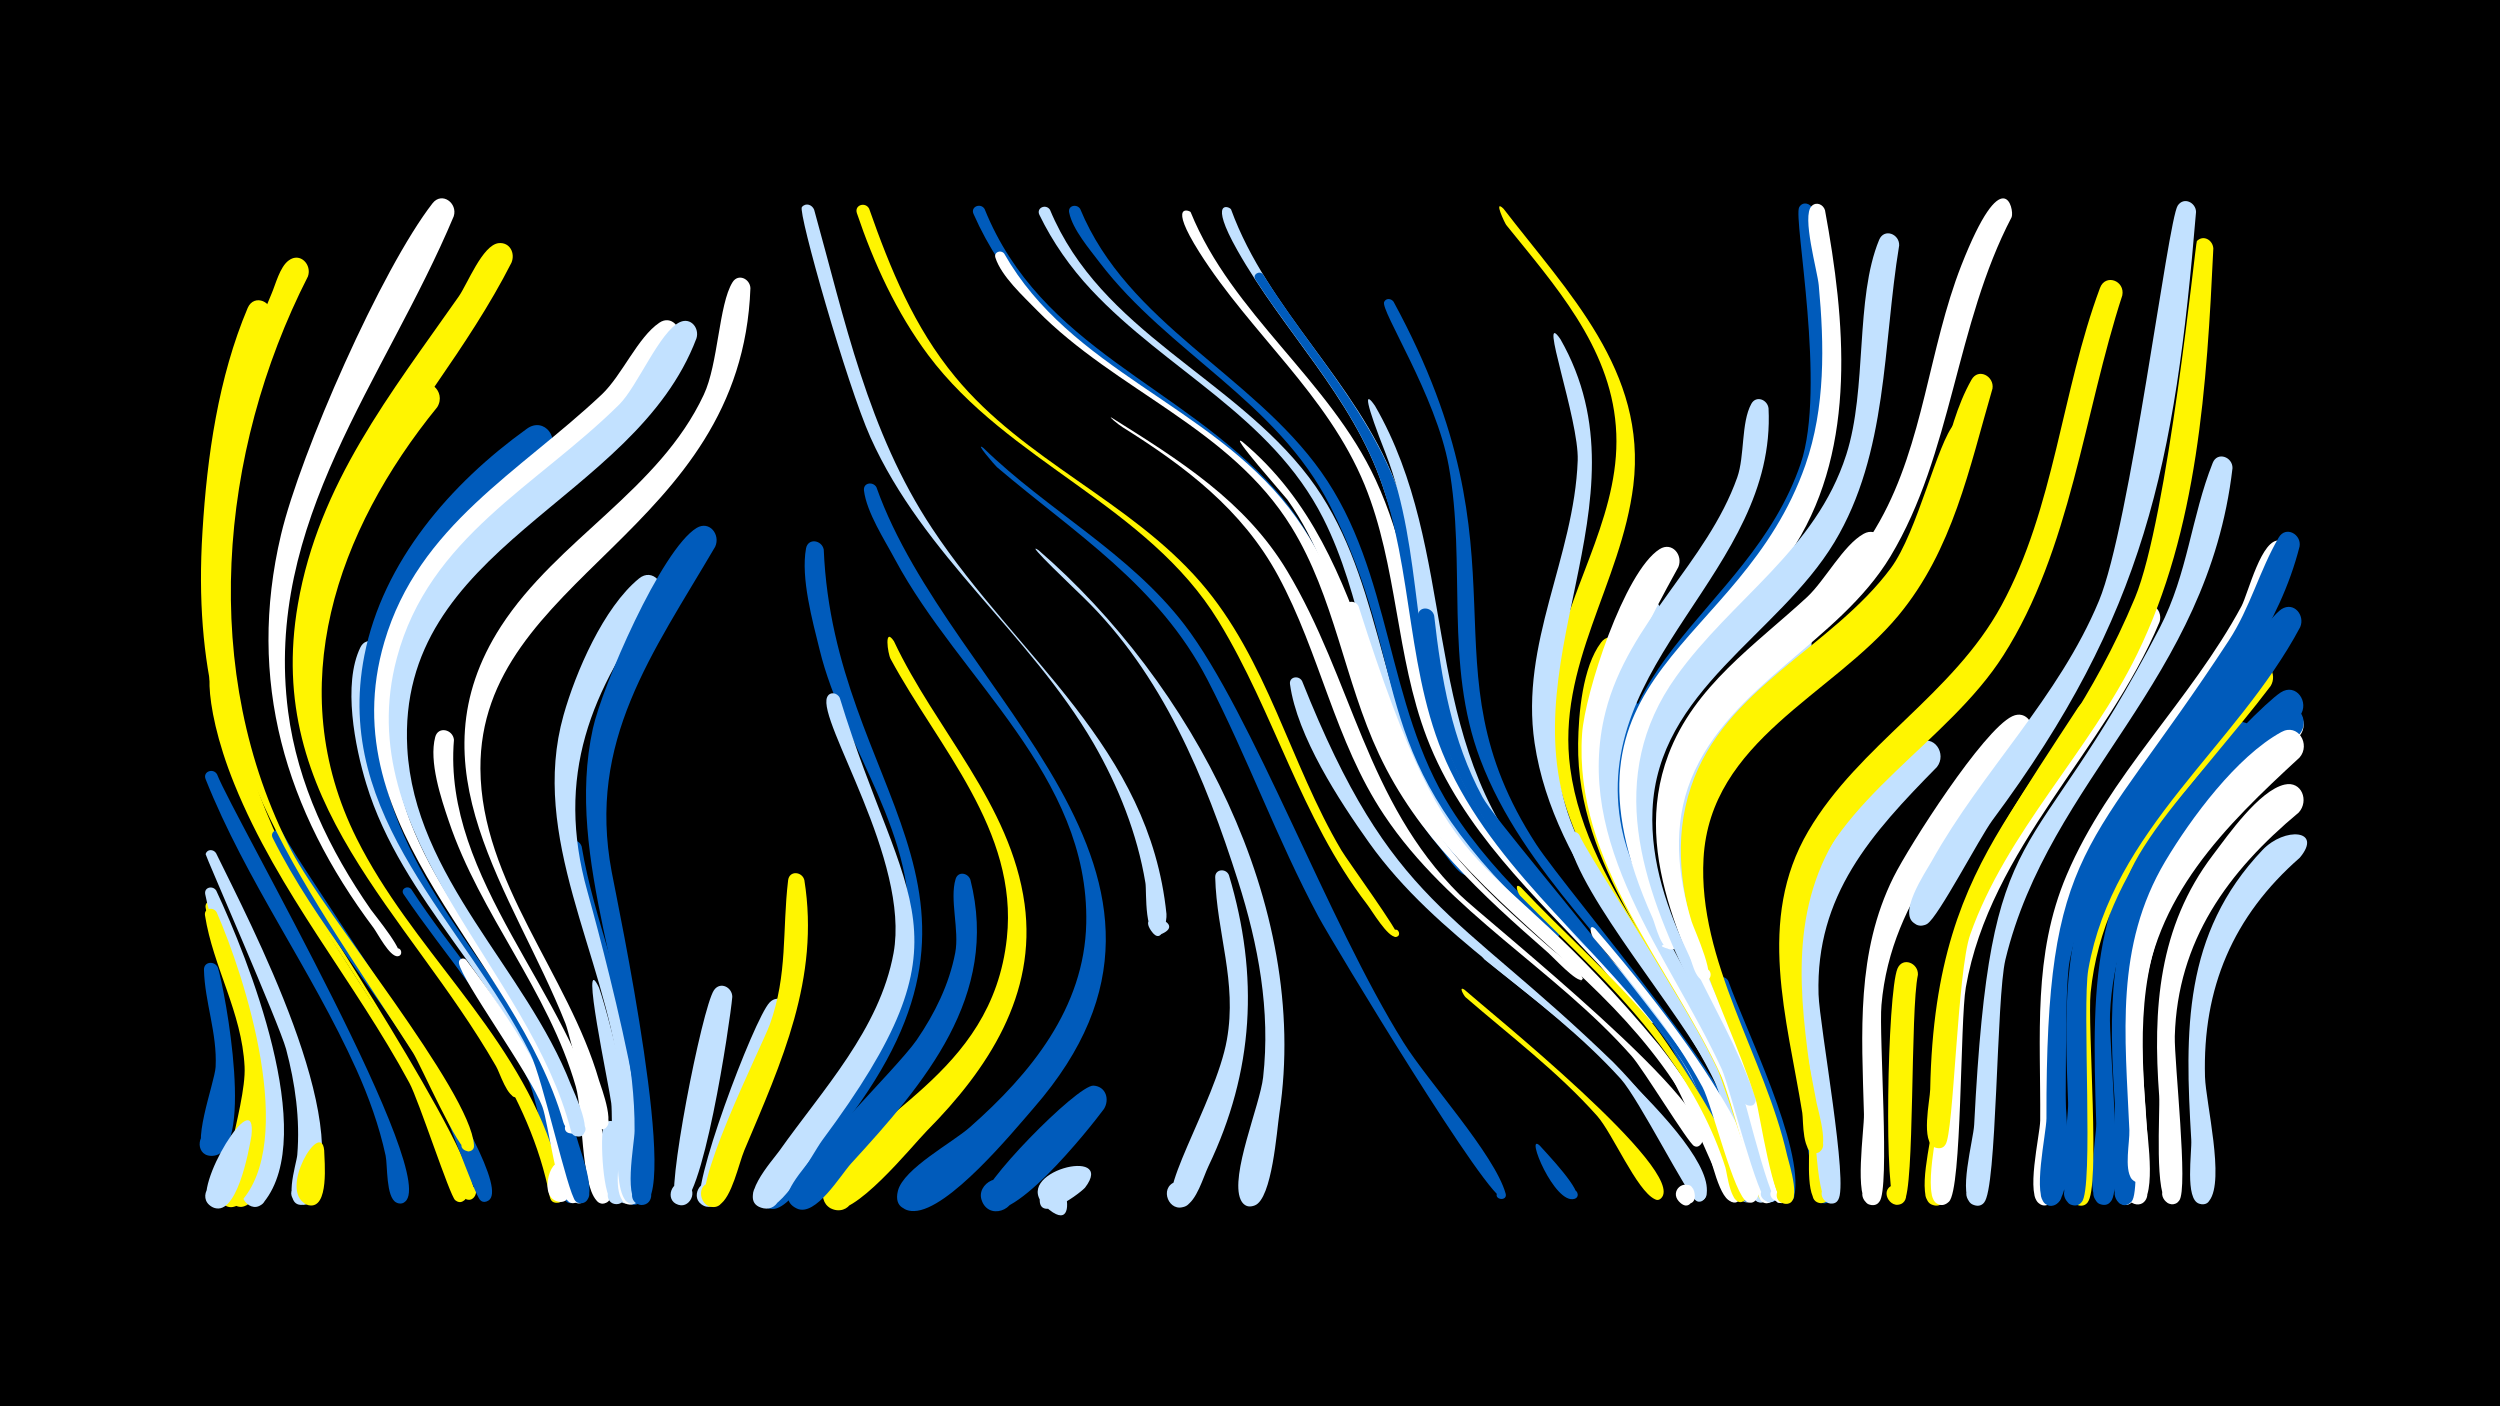 <svg width="1200" height="675" viewBox="-500 -500 1200 675" xmlns="http://www.w3.org/2000/svg"><path d="M-500-500h1200v675h-1200z" fill="#000"/><path d=""  fill="#c2e1ff" /><path d=""  fill="#c2e1ff" /><path d="M-395.4-35.5c3.4 10.9 18.5 91.7-3.6 90.3-7.8-0.5-6.3-12.8 1.3-11.5 7.7 1.4 4.9 13.4-2.6 11.2-9.1-2.6 3.4-34.8 3.8-42.4 0.8-16.2-5.2-31-5.6-46.6-0.1-4.1 5.3-4.4 6.7-1z"  fill="#005bbb" /><path d=""  fill="#fff500" /><path d=""  fill="#fff" /><path d=""  fill="#fff500" /><path d="M-396.3-90.5c16.7 34.2 66.8 129.6 45.9 166.2-4.1 7.2-14.3-2-7.6-6.8 6.8-4.8 12.1 7.9 4 9.3-11.1 2.1-3.6-19.6-3.3-23.9 1.4-17.1-1-34.3-5.4-50.8-3.3-12-38.8-93-38.6-93.5 0.7-2.6 3.8-2.4 5-0.5z"  fill="#c2e1ff" /><path d="M-395.9-65.9c14.3 31.5 42.8 112.7 15.7 143.1-6.4 7.1-15.7-5.7-6.9-9.5 8.8-3.8 11.8 11.8 2.2 11.5-10.1-0.2 6.8-47.1 5.3-67.4-2.1-27.5-17.2-50.1-21.7-76.1-0.6-3.4 3.9-4.3 5.4-1.6z"  fill="#fff500" /><path d="M-396.2-72.5c15.1 32.2 49.2 117.2 22.8 149.6-5.9 7.2-15.5-4.9-7.1-9 8.4-4.1 12 10.9 2.7 11.1-10.8 0.2 6.3-39.9 2.1-70.8-3.8-28.3-20.6-52.2-25.8-79.2-0.6-3.4 3.7-4.3 5.3-1.7z"  fill="#c2e1ff" /><path d="M-395.8-128.3c8 20.5 110 197 89.4 205.6-5.9 2.4-7.7-8-1.4-7.7 6.4 0.3 3.7 10.5-2 7.6-5-2.6-4.1-17.7-5.1-22.5-3.1-14.3-8.1-28.2-14.1-41.5-21.5-47.7-52.9-90.4-72.3-139.2-1.5-3.7 3.7-5.5 5.5-2.3z"  fill="#005bbb" /><path d="M-396-62.1c13.7 31.2 38.9 110.2 11.1 139.5-6.7 7.1-15.8-6.3-6.7-9.9 9-3.6 11.7 12.3 1.9 11.9-10.1-0.5 8.1-47.9 7.1-67.4-1.3-26.2-15.1-47.7-19-72.6-0.6-3.5 4-4.3 5.6-1.5z"  fill="#fff500" /><path d="M-395-174.8c11.3 72.7 57.8 127.2 93.9 188.6 4.2 7.2 32.9 57.3 23.6 62.6-4.9 2.8-7.6-6.2-2.1-6.6 6.6-0.5 3.2 10.4-1.9 6.3-2.6-2.1-17.5-48-22-56.3-26.4-49-62.9-91.3-84-143.4-17-41.9-12.3-66.7-7.5-51.2z"  fill="#fff500" /><path d=""  fill="#fff" /><path d="M-379.3 45.2c-1.2 6.8-7.2 40.8-19.1 34-7.4-4.3 0-15.5 6.9-10.5 6.9 5-1.6 15.4-8 9.7-8.7-7.9 23.1-59.7 20.2-33.2z"  fill="#c2e1ff" /><path d="M-370.1-347.8c-38.3 90.3-32 193.5 17.7 277.4 7.5 12.6 93.1 143 78.3 146.2-5.4 1.1-5.3-8 0-6.8 5.4 1.3 1.4 9.5-2.9 6.1-7.5-5.8-12.2-35.1-16.9-44.7-51.6-104.7-117.3-142.6-108.9-275.4 2.2-35.9 7.6-73.9 21.7-107.2 3.1-7.2 12.9-2.8 11 4.4z"  fill="#fff500" /><path d="M-364.3-100.2c8.8 18.2 115.5 166.5 98.7 176.5-5.5 3.3-7.3-7.8-1-6.4 5.4 1.2 1.5 9.5-2.9 6.1-2.6-2-18.4-47.6-23.1-55.8-23.1-40.9-55.5-75.8-76.5-118-1.6-3.2 2.9-5.2 4.8-2.4z"  fill="#005bbb" /><path d="M-352.2-367.3c-43 84.4-52.2 190.3-7.9 275.7 15.9 30.6 86 115.3 87.6 141.2 0.3 5.5-8.8 2.5-5.2-1.8 3.6-4.3 8.2 4.2 2.6 4.9-4.6 0.5-22.9-41.4-26.6-47.3-50-78-101.6-142.4-95.8-240.6 2.5-42.3 11-84.7 27.8-123.7 2-4.6 4-13 8.3-16.1 5.5-4.1 11.2 2.1 9.2 7.7z"  fill="#fff500" /><path d="M-344.4 52.1c0.1 5.1 2.6 28.6-7.5 26.4-6.8-1.5-3.8-12.1 2.8-9.8 6.6 2.2 2.5 12.4-3.8 9.4-13.9-6.5 7-41.1 8.5-26z"  fill="#fff500" /><path d=""  fill="#fff" /><path d=""  fill="#fff500" /><path d="M-317-185.9c-6.8 25.2-4.8 51.7 4.2 76.1 20.5 55 68.4 94 86.9 150.4 1.8 5.6 12.8 33.4 5.6 36.6-6.6 3-7.1-9.7-0.3-7.3 5.8 2.1 0.4 10.8-4 6.5-7.4-7.3-8.8-38.7-12.9-49.6-20.7-54.9-69.6-94.2-86.7-150.6-5.4-17.7-11.4-47.9-2.8-65.5 2.9-5.8 10.5-2.3 10 3.4z"  fill="#c2e1ff" /><path d=""  fill="#fff" /><path d="M-302.6-73.2c19 29.2 42.9 54.9 59.3 85.8 4 7.6 29.3 59.7 19 64.5-5.5 2.6-7.7-7.2-1.6-7.3 6.1 0 4 9.8-1.6 7.3-6.5-2.9-14.6-49.4-18.8-58.5-15.3-32.9-39.8-59.5-60-89.4-1.6-2.4 1.8-4.5 3.7-2.4z"  fill="#005bbb" /><path d="M-290.1-304.6c-48.2 59.2-74.9 134.7-38.7 207.1 26.2 52.4 73.5 90.6 93.2 146.8 1.4 4.1 11.7 26.8 3.6 28-6.8 1-4.1-10.6 1.6-6.7 5.7 4-4.5 10.5-5.7 3.8-19.1-99.3-128-157.4-118.6-265.1 3.9-44.3 24.8-89 53.6-122.7 6-7.1 15.6 1.2 11 8.8z"  fill="#fff500" /><path d="M-282.1-144.9c-5.6 66.9 56.1 121.8 70.5 185.1 1.3 5.9 10 34.5 2.4 37.2-6.2 2.3-7.7-8.7-1.1-8.1 7.7 0.7 1.7 12.7-3.4 6.9-7.5-8.4-6.4-42.5-9.9-54.6-13.2-46.1-45.9-82.6-61-127.5-3.7-10.9-9.6-28.6-6.5-40.3 1.4-5.4 8.5-3.7 9 1.3z"  fill="#fff" /><path d="M-276.2-39.2c22.1 29.4 41.9 59.6 51.4 95.6 1.1 4.1 7.2 18 1.5 20.7-5.5 2.6-7.7-7.3-1.6-7.4 6.1 0 3.9 9.9-1.6 7.4-6.2-2.9-10.3-38.1-13.1-45.7-6.2-16.4-38.8-60.7-40.1-69.1-0.3-2.2 2.3-2.9 3.5-1.5z"  fill="#fff" /><path d="M-282.2-396.2c-33 78.7-91.3 146.6-79.5 237.8 4.5 34.7 19.9 66.5 39.7 95 1.4 2.1 18.5 22.7 12.6 22.4-2.2-0.1-2.4-3.4-0.2-3.8 2.6-0.4 3.1 3.7 0.4 3.8-3.8 0.2-9.5-10.9-11.4-13.5-42.5-56.7-61.1-118.9-44.5-188.9 9.3-39.2 48.3-127.6 72.7-159 4.5-5.8 12.2-0.1 10.2 6.2z"  fill="#fff" /><path d="M-254.5-373.9c-41.8 82.2-120 139-90.6 244 14.5 52 54 88.6 83 132.4 1.6 2.4 17.5 23.5 10 24.2-3.6 0.3-3.8-5.4-0.2-5.3 3.1 0 3.5 4.6 0.5 5.2-4.6 0.9-8.4-12.1-10.1-14.8-42.6-74.1-111.6-126.8-95.1-221.8 10-57.9 44.5-101 77.2-147.7 4.1-5.8 11.4-24.8 19.2-25.6 5.4-0.5 8 4.9 6.1 9.4z"  fill="#fff500" /><path d=""  fill="#c2e1ff" /><path d="M-237.3-281.8c-54 42.9-100 99.2-73.2 172 21.2 57.8 71.5 98.3 88.2 158.8 1.2 4.3 10.1 27.7 1.6 28.5-6.2 0.6-4.9-9.7 1-7.6 5.9 2.1 0.4 10.8-4.1 6.5-3.7-3.7-15.7-58.6-21.6-70.5-31.5-63.1-95-113.3-79.7-191.3 8.9-45.1 41.4-82.5 78-108.8 8.4-6.1 16.8 5.2 9.8 12.4z"  fill="#005bbb" /><path d="M-229.9 61.2c0.9 3.3 6.2 14.8-0.4 15.7-5 0.7-5.7-7.2-0.6-7.4 5.1-0.2 4.9 7.8-0.2 7.4-12.3-0.9-2.9-26.6 1.2-15.7z"  fill="#fff" /><path d="M-220.8-93.7c6 35.7 21.1 69.1 26.4 105 1.3 8.9 10.3 64.4-0.1 66.8-7.1 1.7-7.3-10.5-0.2-9 7.2 1.5 2.2 12.6-3.6 8.2-6.8-5-2.1-47.5-3-57-3.8-39.1-19.3-74.4-26.8-112.6-1-4.8 5.8-5.9 7.3-1.4z"  fill="#005bbb" /><path d="M-212.5-26c5.3 14.9 24.8 90.7 16.2 101.9-4.3 5.6-11.9-3.4-5.6-6.7 6.3-3.3 9.4 8.1 2.3 8.4-8.2 0.4-6.1-41.3-7-48.1-0.9-7.7-15.4-75.3-5.9-55.5z"  fill="#c2e1ff" /><path d="M-202.8 41.5c0.8 5.5 8.1 36.7-1.4 36.5-5.9-0.2-5.2-9.5 0.7-8.7 5.9 0.8 4.1 10-1.6 8.5-5.7-1.4-6.9-32.6-5.2-37.2 1.5-4.1 6.6-2.8 7.5 0.9z"  fill="#c2e1ff" /><path d="M-193.5 47.8c0.3 5.5 5.1 31.1-4.4 30.4-6.2-0.5-4.9-10.2 1.3-9 6.1 1.2 3.7 10.6-2.2 8.8-11.7-3.6 1.7-52.4 5.3-30.2z"  fill="#fff" /><path d="M-183.4-212.9c-33.3 44-50.1 85.6-34.7 140.6 3.8 13.5 41.8 151.8 21.5 150.1-7.3-0.6-3.6-12.2 2.7-8.6 6.3 3.6-1.8 12.6-6.1 6.7-7-10-1.3-47.2-2.9-60.6-7-57.2-43.1-113.5-26.6-172 5.8-20.6 19.2-51.7 36.2-65.6 6.5-5.4 13.6 2.9 9.9 9.4z"  fill="#c2e1ff" /><path d="M-174.5-337.1c-35.1 76.5-146.8 97.8-136.6 198.4 6.3 61.8 59.6 104.6 82.3 160 1.1 2.7 11.9 23.7 3 22.8-7.4-0.7 0.6-11.5 3.5-4.6 2.3 5.6-5.5 5.1-7.3-0.8-22.8-79.6-112.6-140-85.9-230.6 16.4-55.9 64.9-81.5 104.4-118.8 9.7-9.2 17.2-27.4 27.6-34.4 5.7-3.9 11.2 2.5 9 8z"  fill="#fff" /><path d="M-165.7-337.6c-29.8 78.9-144.1 99.4-138.8 196.7 3.4 62 56.9 106.1 78.5 161.5 1.2 3.1 12.4 26.1 3.1 24.9-6.4-0.8-1-10.6 3.1-5.7 3.5 4.3-4.7 8.4-6.1 3.2-19.8-78-106.8-140.7-83.6-227.2 15.5-58.1 67.4-82.6 106.8-121.7 8.7-8.7 19.4-35.1 29.1-39.5 5.3-2.4 9.4 3 7.9 7.8z"  fill="#c2e1ff" /><path d="M-156.7-237.6c-30.1 51.4-61.5 93.2-49.7 156 2.7 14.6 34 162.5 13.8 159.9-5.5-0.7-5.3-8.9 0.2-9.4 6.4-0.6 6.8 9.5 0.3 9.5-9.3-0.2-3.3-29.5-3.3-35.6 0.5-64.1-33.9-130.2-20-193.2 4.4-19.9 32.8-85.9 49.8-96.2 6.2-3.7 11.5 3.3 8.9 9z"  fill="#005bbb" /><path d="M-148.5-21.5c-1 11.8-14.6 103.2-25.9 99.8-7-2.1-3.1-12.9 3.6-10.1 6.7 2.9 1.6 13.2-4.7 9.6-5.4-3 12.5-94.2 18.2-102.5 3-4.4 8.8-1.4 8.8 3.2z"  fill="#c2e1ff" /><path d="M-139.8-361.7c-4.3 117.8-130.1 138.3-129.6 230.7 0.3 54.1 42.3 99 56.9 149.5 0.9 3 9.6 25.3 0.3 23.5-4.3-0.8-3.7-7.3 0.6-7.4 4.3-0.1 5.2 6.3 1 7.3-5.6 1.4-15.4-44.1-18-50.7-25.2-63.4-75-122.4-30.9-190.6 27.1-41.8 75.8-65.2 97.3-111.1 7-14.8 7.2-43.4 13.8-54 2.7-4.4 8.4-1.7 8.6 2.8z"  fill="#fff" /><path d="M-109.2-399.3c14.7 52.8 25.8 106.5 56.6 152.9 41.1 62.1 104.3 105 112.5 185.1 0.3 2.9-1.9 16.1-7.4 8-7.5-11.1 17.5-4 5.3 1.5-9 4.1-7.3-20.6-8-24.4-3.9-23.6-13-46.4-24.9-67-31-53.2-81.4-89.7-107.1-146.9-11.3-25.2-34.9-108.2-32.9-110.5 1.9-2.3 5-1.1 5.9 1.3z"  fill="#c2e1ff" /><path d="M-121.4-13.5c-2.9 11.6-30.5 96.8-40.8 92.2-7.2-3.2-1.6-14.3 5.2-10.3 6.8 3.9 0.1 14.4-6.3 9.7-6.5-4.7 25.2-89.1 32.7-96.9 4.2-4.4 10 0.1 9.2 5.3z"  fill="#c2e1ff" /><path d="M-113.9-77.5c7.5 47.2-10.9 87.2-28.8 129.6-2.7 6.4-6 22.7-12.1 26.3-8 4.8-13-9.8-3.7-10.8 9.3-1 7.6 14.4-1.2 11.4-11.3-3.8 25.2-76.4 29.2-87.2 8.7-24.2 5.9-44.9 8.8-69.3 0.6-4.8 6.8-4.2 7.8 0z"  fill="#fff500" /><path d="M-104.6-236.2c4.8 115.6 96.9 162.4 10.3 275.2-6 7.9-24.6 41.4-34.7 41.3-12.6-0.2-4.2-20.4 4.9-11.7 9 8.8-11 17.7-11.5 5.1-0.5-12.9 66.2-83.1 71.1-121.2 6.6-50.4-30.7-93.7-42.1-140.7-3.4-13.8-9.1-34.4-6.5-48.6 1-5.1 7.6-4 8.5 0.6z"  fill="#005bbb" /><path d="M-96.9-165c31 101.4 65.7 112.5-8.4 212.3-4.9 6.6-19.5 35.5-28.9 32.5-8.6-2.8-3.4-16.2 4.8-12.5 7.1 3.2 3.5 14.2-4.1 12.7-14-3 4.6-23.3 7.6-27.6 20.8-29.4 48.1-58.3 54.8-94.9 8.1-44.4-36.7-111.4-31.9-122.8 1.2-2.9 4.9-2.3 6.1 0.3z"  fill="#c2e1ff" /><path d="M-82.8-399.8c10.1 28.8 21.6 56.9 41.3 80.7 33.1 40.2 83.7 59.4 117.6 98.4 32.3 37.1 43 87.1 67.8 128.9 2.7 4.6 28.5 40.1 27 41.2-1.9 1.4-4-1.6-1.9-2.9 2.4-1.4 3.8 2.9 1.1 3.2-4 0.4-11.7-12.8-13.9-15.6-32-41.7-44.4-91.9-71.4-136.1-34.1-55.6-100.7-76-139.3-127.6-15.2-20.4-26.1-44.1-34.2-68.1-1.3-3.9 4.1-5.6 5.9-2.1z"  fill="#fff500" /><path d="M-79.3-266.1c35.5 100.2 173.6 185.3 75.5 297.9-10.3 11.9-40.9 49.1-57.4 49.5-14.6 0.4-5.8-23.5 5.1-13.7 12.8 11.6-17.1 20.6-12.9 4 2.7-10.7 26.3-23.2 34.5-30.5 29.2-25.7 55-57.3 55.9-97.9 1.5-71.1-60.9-117-91.8-174.7-5-9.4-13.6-22.5-14.9-33.1-0.4-3.8 4.4-4.4 6-1.5z"  fill="#005bbb" /><path d="M-70.9-192.2c19.9 42.4 56.1 78.1 62.7 126.1 5.9 43.5-17.5 79.2-46.9 108.9-7 7.1-35.9 43.1-46.2 37.2-7.5-4.3-2.3-16.2 5.9-13.6 8.3 2.6 5.7 15.3-2.9 14.5-5.2-0.5-8.3-6.2-6-10.8 18.1-35.8 80.5-52.9 87.6-119.9 5.5-51.7-33-91.6-55.8-133.9-1.4-2.6-3.2-15.7 1.6-8.5z"  fill="#fff500" /><path d=""  fill="#fff500" /><path d=""  fill="#c2e1ff" /><path d="M-27.4-399.7c27 67.1 94.2 84.3 139.2 134.4 35.9 39.9 38.5 93.9 62.7 139.8 2.7 5.1 30.4 44.9 30.1 45.2-0.1 0.1-0.7 0.3-0.7 0.3-3.5 0.5-10.6-10.6-12.7-13-37.7-44.8-40.5-101.2-68.5-150.2-29.4-51.5-87.7-69.2-126.8-110.8-11.9-12.7-21.6-27.4-28.6-43.3-1.6-3.5 3.4-5.5 5.3-2.4z"  fill="#005bbb" /><path d="M-34.2-77.7c14.1 55.8-22.1 97.8-57.2 136.1-5.2 5.7-17.1 25.9-26.1 21.7-12-5.6 4.7-21.4 9.6-9.1 4.2 10.5-14.4 13.5-13.7 2.2 0.6-10.2 52.2-60.3 61.6-74 8.7-12.7 15.6-26.7 18.5-41.8 2.1-10.9-2.8-25.7 0.2-35.5 1.2-3.9 6-2.9 7.1 0.4z"  fill="#005bbb" /><path d="M-28-285c30.8 30 70 50.3 96.5 84.8 32.8 42.9 68.7 142.2 105.2 200.6 11.6 18.6 43.7 53.7 49 72.5 1.1 3.9-5.9 3.1-4-0.4 1.6-3 6 0.6 3.2 2.7-5.7 4.3-82.1-122.3-89.1-135.3-19.8-37-34-76.5-53.2-113.6-23.6-45.5-63.2-69.9-101.1-102.1-0.8-0.7-11.1-12.6-6.5-9.2z"  fill="#005bbb" /><path d="M-18-378.3c31.7 55.9 98.5 72.7 136.8 122.2 37.8 48.8 37.6 114.9 77.1 163.6 14.5 17.8 31.6 33 48.9 48.1 1.8 1.6 16.8 12.5 14.6 14.6-3.6 3.6 3.3-4 0.1-0.1-2 2.4-14.5-11.2-16.3-12.7-32-28-63-56.2-81.3-95.4-16.6-35.4-21.3-75.4-42-109-29.4-47.7-84.2-65.4-122.2-104.1-6.4-6.6-17-16.2-19.9-25.2-0.9-2.7 2.6-4 4.2-2z"  fill="#fff" /><path d="M4-399.3c24.3 58.5 87.7 80.2 124.3 128.4 34.4 45.4 32.8 105.2 61.1 153.5 9.5 16.2 21.5 30.8 34.6 44.2 1.8 1.9 7.9 5.5 7.5 8.3-0.1 0.4-0.3 0.8-0.7 0.9-9.6 5.6-51.3-60.5-55.5-68.8-18.8-37.7-21.2-81-40.2-118.5-24.9-49.1-75.1-70.9-111.3-109.6-10-10.7-18.5-22.8-24.9-36-1.6-3.4 3.2-5.4 5.1-2.4z"  fill="#c2e1ff" /><path d="M-1.5-235.9c73.2 63.4 130.7 170.2 115.6 270.3-1.2 8.1-3.5 41-11.8 44.2-9.2 3.6-9-13.6 0.1-9.9 9.1 3.7-2.8 16.1-6.9 7.1-5.2-11.6 9.3-45.3 10.8-58.7 3.6-32-2.3-63.6-12-94.1-15.8-49.7-36.3-99.3-74.2-136.2-2.6-2.6-29.6-28.1-21.6-22.7z"  fill="#c2e1ff" /><path d="M18.5-399.7c22.8 55.1 82.2 79.1 115.6 126.1 34.5 48.5 30.8 111.6 62.3 161.5 11.5 18.2 26 34.2 41.3 49.2 2.1 2 12.3 9 10.8 11.8 0 0.1-0.4 0.5-0.5 0.6-2.8 1.7-15.7-13.7-18-16-76.2-75.1-51.7-112-91.6-190.8-25.3-50-77.5-73.4-110.5-116.6-4.9-6.5-13.1-16-14.7-24.1-0.7-3.4 3.7-4.3 5.3-1.7z"  fill="#005bbb" /><path d="M20.8 70.1c-3.4 3.6-25.8 19.9-21.1 1.6 7.1-27.3 23 26.5 2.2 7.5-18-16.5 34.5-29.5 18.9-9.1z"  fill="#c2e1ff" /><path d="M29.9 32.3c-6.4 8.7-47.1 60.2-57.5 46-6.3-8.5 7.7-17.8 13-8.5 5.3 9.2-9.6 16.8-13.9 7.1-3-6.6 45.7-56.3 53.4-55.8 6 0.4 7.8 6.7 5 11.2z"  fill="#005bbb" /><path d="M33.6-299.5c32.2 20.2 64.1 40 84.2 73.5 31.4 52.3 37.7 110.4 82.8 155.4 11.3 11.3 130.7 105.9 115.5 120.2-3.5 3.3-6.6-4.5-1.8-4.5 4.1 0 2.7 6.7-1.1 5-2.8-1.3-24.6-37.2-30.1-43.3-36.9-41.7-87.5-68.7-118.8-115.7-23.6-35.4-30.7-77.6-50.8-114.7-17.2-31.8-44.6-52.5-74.6-71.3-2-1.2-7.3-5.6-5.3-4.6z"  fill="#fff" /><path d=""  fill="#fff500" /><path d=""  fill="#fff" /><path d=""  fill="#005bbb" /><path d="M71.5-398.2c19.9 49 66.6 80.6 88.8 128.5 26.6 57.5 19.1 121.4 58.6 174.4 15.7 21 68.6 65.1 75.6 84 1.2 3.2-4.8 3.1-3.4-0.1 1.3-3.2 5.6 1 2.4 2.4-3.5 1.5-22.2-23.9-25.4-27.3-31.6-33.9-66.2-65.3-83.2-109.6-15-39.2-14-82.5-29.9-121.4-17.8-43.3-54.7-72.7-79.3-111.6-15.4-24.4-4.6-20-4.2-19.3z"  fill="#fff" /><path d="M90.9-399.5c17.6 48.3 59.9 82.5 78.6 130.5 19.2 49.4 13.1 104.4 39.2 151.7 13.3 24.2 50.2 55.1 58 72.4 0.3 0.7-0.1 1.7-0.7 2-3.2 1.7-16.1-15.4-18.4-17.9-84-89.8-50.9-109.4-84-206.1-14.7-43-47.8-74.2-69.7-113-14-24.8-3.9-21.1-3-19.6z"  fill="#c2e1ff" /><path d="M89.9-79.9c14.5 48.4 12 94.1-9.9 139.8-2.5 5.3-5.6 16.5-11.1 19.1-7.7 3.6-12.8-8.9-4.7-11.7 9.4-3.2 11.3 13.2 1.4 12.2-14.1-1.5 17.9-50 23.3-80.4 5-28-4.9-51.1-5.6-78-0.1-4.1 5.3-4.4 6.6-1z"  fill="#c2e1ff" /><path d="M96.4-287.9c66.8 56 57.1 148.3 117.9 211.5 26.3 27.3 57 49.8 81.5 79 6.2 7.4 49.6 66.3 37.7 73.6-4.6 2.8-7.6-5.7-2.2-6.3 6.3-0.7 3.4 9.9-1.7 6.1-5.9-4.4-9.5-26.5-13-33.9-10.6-21.7-25.5-41-42.2-58.4-34.8-36.2-77.3-64.7-102.2-109.5-23.7-42.6-25.7-94.1-54.2-134.3-0.9-1.3-29-33-21.6-27.8z"  fill="#fff" /><path d="M106.3-368.2c22.9 36.8 53.4 67.7 67 109.8 18.2 56.7 13 113.4 50 163.8 8.3 11.3 104 117.7 96.3 121.5-3.6 1.8-5.1-4.6-1.1-4.7 3.4-0.1 3.2 5.3-0.2 5-4.9-0.4-13.4-20.3-16.3-24.5-32.4-46.6-81-81.2-105.9-133-21.6-44.7-17-95.4-34.2-141.3-13.3-35.5-39-62.9-59.3-94.2-1.6-2.5 2-4.6 3.7-2.4z"  fill="#005bbb" /><path d=""  fill="#fff" /><path d="M125-173.1c43.1 108.2 72.9 108.8 149.5 183.1 6.5 6.3 53.7 58.1 43 66.1-4.6 3.4-7.1-6.1-1.4-5.5 4.8 0.6 2.2 8.2-2 5.7-4.1-2.5-27.4-48.7-36.1-58.4-37.4-41.3-88.1-67.4-120.9-113.5-14.3-20.1-34.5-51.1-37.9-76-0.5-3.6 4.2-4.4 5.8-1.5z"  fill="#c2e1ff" /><path d=""  fill="#c2e1ff" /><path d=""  fill="#fff500" /><path d="M152.1-209c47.2 148.1 57.4 106.3 144.2 210.6 6.2 7.5 50.3 67.6 37.9 75-4.7 2.8-7.6-5.8-2.1-6.3 6.4-0.7 3.4 10-1.7 6.1-2.9-2.2-23-53.5-32.1-66-35.3-48.2-89.7-79.1-120.6-130.8-14-23.4-30.7-59.7-32.1-87.4-0.2-4 5-4.4 6.5-1.2z"  fill="#fff" /><path d="M160-305.2c40.2 69.7 21 152.8 72.3 218.6 24.1 31 53.5 57.3 76.2 89.5 5.5 7.8 43.5 67.2 31.7 73.7-5 2.7-7.6-6.3-1.9-6.7 6.6-0.5 3.1 10.5-2.1 6.3-6.4-5.2-9-39.6-35.9-77.5-32.8-46.3-80.8-81.8-103.5-134.9-19.9-46.6-13.3-98.9-31.6-145.9-9.6-24.3-10.8-31.2-5.2-23.1z"  fill="#c2e1ff" /><path d="M168.9-355.2c68.4 126 12 173.6 68.5 260.5 15.3 23.5 108.9 131.5 101.8 152-1.7 4.9-9 0.4-5.4-3.3 3.6-3.7 8.3 3.4 3.5 5.3-3.7 1.4-23.5-45.8-27.3-52-30.4-49.4-78.7-87.7-99.5-142.9-17.3-45.8-6.6-93.7-15.1-140.7-6.1-33.8-33-74.9-31-78.8 1-2 3.4-1.6 4.5-0.1z"  fill="#005bbb" /><path d=""  fill="#c2e1ff" /><path d="M188.4-204.5c3.4 30.3 8.5 59.9 23.2 87.1 10.2 18.9 154.7 179.1 128.5 193.6-4.9 2.8-7.6-6.3-2-6.6 6.6-0.5 3.1 10.5-2 6.3-3.3-2.7-19.4-51.4-25.4-61.3-32.3-53.3-87.1-90.4-112.9-147.8-8.7-19.2-20-49.8-17.3-71.3 0.6-4.9 6.9-4.2 7.9 0z"  fill="#005bbb" /><path d="M221.7-399.8c30.7 40 69 78 62.3 132.8-5.8 47.2-36.9 86.3-30.3 135.7 4.1 30.7 19.9 57.9 36.4 83.6 1.6 2.5 17.2 22 11.3 23.1-3 0.6-3.7-4.2-0.6-4.5 3.1-0.3 3.2 4.6 0.1 4.5-4.7-0.1-12.2-17-14.6-20.7-27.5-42.4-50.4-86.9-39.3-138.9 8-37.5 31.8-71.8 28.6-111.3-3-38.5-29.5-67.8-52.6-96.5-0.6-0.7-6.4-12.8-1.3-7.8z"  fill="#fff500" /><path d="M203-24.9c10 9 107.7 87.4 94.3 100.1-3 2.9-6.6-3.1-2.7-4.5 4.6-1.5 4.1 7-0.3 4.9-8.7-4.1-20.3-31.7-27.7-40-18.9-21.2-41.7-38.4-63.1-56.9-0.9-0.8-3.6-5.7-0.5-3.6z"  fill="#fff500" /><path d="M211.8-42.8c19.4 16.3 114.4 91.4 107.1 116.9-1.1 4-7.3 1.9-5.7-2 1.8-4.5 8.5 0.1 4.9 3.3-5.3 5-8.9-11.3-9.9-13.2-7.2-15.8-17.1-30.2-28.6-43.2-19.8-22.3-44-39.8-67.1-58.5-0.6-0.5-3.8-5.3-0.7-3.3z"  fill="#c2e1ff" /><path d=""  fill="#fff" /><path d="M230-74.1c20.1 21.4 42.3 40.8 61.4 63.1 11.1 12.8 53.1 79.4 46.6 86.7-3.1 3.6-8.5-1.7-5-4.9 3.5-3.2 8.3 2.6 4.5 5.4-6.6 4.9-8.5-13.3-9.3-15.8-6.1-19.1-15.7-36.9-27.3-53.2-20.3-28.8-46.6-52.2-71.2-77.2-1.3-1.4-3-6.7 0.3-4.1z"  fill="#fff500" /><path d="M239.1 49.9c2.5 2.9 21.6 22.6 17.2 25.3-2.5 1.5-4.7-2.5-2-3.8 2.6-1.3 4.4 3 1.6 4-9.6 3.4-24.2-32.4-16.8-25.5z"  fill="#005bbb" /><path d="M249-337.2c45 79-28.4 157.1 7.8 238.5 12.7 28.6 102.1 152.3 91.5 173.9-2.6 5.3-10.3-0.8-5.7-4.5 4.6-3.7 9 5 3.3 6.5-4.4 1.1-18.7-49.3-22-56.3-26.6-55.6-77.9-101.3-87.3-164.3-7.1-48 19-88.9 20.7-135.6 0.7-19.6-19.4-74.3-8.3-58.2z"  fill="#c2e1ff" /><path d="M258.1-99.2c7.7 17.9 109.9 165 88.7 175.7-6.2 3.1-7.2-8.9-0.6-6.9 5.7 1.7 0.9 10.3-3.5 6.3-2.9-2.6-16.1-50.4-20.7-59.6-15.2-30.4-63.6-85.5-69.2-113.8-0.7-3.4 3.7-4.3 5.3-1.7z"  fill="#c2e1ff" /><path d="M265.8-54.1c74.3 86.2 84.6 126.4 76 130.9-5.1 2.7-7.7-6.4-1.9-6.8 5.7-0.4 4.3 9.1-1.1 7-6.4-2.5-17-46.7-21.6-55.2-14.1-26.2-33-49.1-52.3-71.6-1.5-1.7-2.5-7.4 0.9-4.3z"  fill="#fff" /><path d="M278.9-185.6c-34.5 72.8 16.4 131.3 48.7 193.3 8.5 16.4 26.8 47.2 23.9 66.3-1 7-11.6 0.8-6.1-3.5 4.7-3.7 9.1 5.3 3.2 6.6-3.7 0.9-20.7-56.4-24.3-64-24.2-50.4-67.6-97.3-66.8-156.2 0.2-14.2 2.1-36.7 11-48.5 4.4-5.9 12.2-0.3 10.4 6z"  fill="#fff500" /><path d="M287.7-159c-36.9 86 74.2 179.4 65.7 232.9-0.9 6-10.3 2.3-6.9-2.7 4-5.9 11 4.3 4 5.8-4.4 1-17.9-51.5-21-58.9-20.6-47.6-58.9-92.7-58.6-146.9 0.3-52.4 17.5-33.2 16.8-30.2z"  fill="#005bbb" /><path d="M296.7-202.6c-30.4 47.6-31.6 92.8-5.6 143 15.4 29.8 66 101 61.1 133.7-0.9 6-10.3 2.4-7-2.6 3.9-5.9 10.9 4.2 4.1 5.7-3.4 0.8-21.7-59.3-25.5-67.2-23.7-49.1-65.1-96.2-61.5-153.9 1.3-20.4 9-51.8 24.2-66.8 5.7-5.6 13.2 1.6 10.2 8.1z"  fill="#c2e1ff" /><path d="M305.6-227.8c-29.9 54.3-50.7 96.7-21.5 157.3 6.2 12.8 81.1 145.8 64.4 147.9-6 0.7-5-9.2 0.7-7.3 5.7 1.8 0.7 10.5-3.8 6.4-2.9-2.7-14.8-50.4-19-59.6-24.4-53-71.2-102.5-67-164.6 1.3-19.5 20.3-78 37.2-88.7 6-3.8 11.4 2.9 9 8.6z"  fill="#fff" /><path d="M313.2 71.9c2.9 11.5-15 3.5-6.4-2 9.8-6.2 6.8 15.3-1 6.7-4.4-4.9 2.6-11.2 6.9-6z"  fill="#fff" /><path d=""  fill="#fff" /><path d="M329.6-29.1c8.3 23.3 36.4 79.8 31.7 103-1.3 6.2-10.9 2-7.1-3.2 4.4-6 11.2 5 3.9 6.3-7.2 1.3-10.1-34.4-11.8-40.4-5.7-20.6-20.5-43.4-22.7-64.3-0.4-3.8 4.5-4.4 6-1.4z"  fill="#005bbb" /><path d="M370.3-399.5c13.2 53.6 18.8 115.5-12.8 163.8-20.8 32.1-55.3 55.4-67.3 92.9-10.8 33.6 10.8 73.3 8.3 83.7-1.3 5.2-8.8-0.2-4.3-3.1 4.5-2.9 6.3 6.2 1 5.2-6.1-1.1-11-23.8-12.6-29-28.1-94 56.5-117.5 81.7-191.4 12.5-36.6-3.6-117.8-0.7-123.1 1.7-3.1 5.6-1.9 6.7 1z"  fill="#005bbb" /><path d="M348.9-304c3.9 78.4-86.5 121.3-70.5 201.6 9.3 46.8 80.4 137.7 74.5 176.3-1.1 7-11.7 0.7-6.1-3.6 5.6-4.3 9 7.5 1.9 6.8-4.8-0.5-18.6-55.8-22.2-63.8-24.9-54.2-72-108.1-55.8-171.8 11-43.1 48.6-71.2 63.2-112.4 3.6-10.3 1.8-26.2 6.7-35.2 2.3-4.3 7.8-2.1 8.3 2.1z"  fill="#c2e1ff" /><path d="M376-399.1c9.7 52.7 15.4 112.8-14.1 160.4-20.9 33.8-57.6 57.2-70.5 95.9-7.6 22.6-5.1 46.6 2.5 68.9 1 3.1 15.1 31.5 7.5 29.5-13.4-3.5 14.8-2.4 1.1 0.1-5.1 0.9-7.8-11.6-9.2-14.9-53.7-120 42.1-128.4 73.3-217.6 9.6-27.6 9.1-57.5 6.4-86.3-0.6-6.8-8.3-33.3-3.4-38 2.3-2.3 5.6-0.7 6.4 2z"  fill="#fff" /><path d="M367.2-185c-37.6 31.5-68.9 62.7-57.4 115.8 5.1 23.7 55.7 131.4 48.4 144.6-3.6 6.4-11.6-3.5-4.6-5.7 6-1.9 6.8 8.5 0.6 7.7-6.2-0.8-10.7-39.2-12.9-46-17.4-54.2-61.1-112.7-34.8-171.1 9.4-20.9 31.3-48.1 52.3-58.3 8.6-4.2 14.2 6.8 8.4 13z"  fill="#c2e1ff" /><path d="M376.7-77.8c-18.3 38-5.2 80.4 0.4 119.8 0.8 5.7 8 35.9-1.5 35.6-5.9-0.2-5.2-9.5 0.7-8.6 5 0.7 4.8 8.2-0.2 8.6-11.2 0.9-18-134.7-13.7-150.3 2.7-9.6 17.9-19 14.3-5.1z"  fill="#005bbb" /><path d=""  fill="#005bbb" /><path d="M394.3-109.3c-32.5 34.9-32.9 74.6-24.7 119.1 1.5 8.1 14.9 67.8 4.5 67.7-5.9-0.1-5.2-9.4 0.6-8.6 5 0.6 4.9 8.1-0.2 8.6-8.3 0.8-5.7-22.6-6.2-27.2-4.7-43.4-22.1-88.7-6.9-131.8 3.8-10.8 13.4-34.7 24.8-39.2 7.4-2.9 11.9 5.7 8.1 11.4z"  fill="#fff500" /><path d="M403.3-234.3c-31.2 52.3-106 76.6-99.2 147.4 5.5 56.6 47.3 103 53.7 159.7 1 8.6-13 2.3-6.1-2.6 5.9-4.3 9 8 1.8 7.1-4.7-0.6-18.7-61.8-22.3-70.3-18.7-45.2-49.3-94.4-30.4-144.7 12.4-33 41.7-52.7 66.6-75.7 8.6-8 17.4-25 27.2-30.4 6.4-3.5 11.5 3.8 8.7 9.5z"  fill="#fff" /><path d="M411.6-382.2c-7.9 47.9-5.3 99.6-31.1 142.5-27 44.7-84.8 71-87.3 128.5-2.2 50.5 33.5 92.1 49.3 137.7 2.2 6.4-9.5 4-5.1-0.9 4.4-5.1 8.2 6.6 1.6 5-7.5-1.8-23-49.1-27.2-57.5-23.7-48.3-41.7-100.3-7.2-148.4 26.8-37.5 66.8-60.3 81.6-106.4 10.2-31.8 4.1-74.9 15.8-103.2 2.4-5.7 9.8-2.8 9.6 2.7z"  fill="#c2e1ff" /><path d="M420.6-32.1c-3.7 17.1-1.5 103.3-6.7 108.8-5.3 5.6-12.5-5-5.4-7.8 7.2-2.9 9.3 9.8 1.6 9.4-6-0.3-4.2-101.9 0.7-113.4 2.5-5.8 10.1-2.6 9.8 3z"  fill="#fff500" /><path d="M429.7-131.8c-31.5 32-58.2 61.5-56.8 109.1 0.5 15.2 14.6 91.5 9.4 98.6-4.2 5.6-11.8-3.1-5.6-6.5 7.2-3.9 8.9 10.2 1 8.1-6.7-1.8-6.7-49.2-7.9-57.2-6.2-43-11.3-85.2 14.6-123.2 8.9-13.1 22.4-32.1 36.2-40.4 7.7-4.7 14.1 5.2 9.1 11.5z"  fill="#c2e1ff" /><path d=""  fill="#005bbb" /><path d="M447.5-291.6c-8.9 33.7-20.3 65.9-44.4 92-32.3 34.9-84.7 56.5-87.3 110.4-2.5 50.9 31.5 97.7 42 146.3 0.7 3 7.2 22.8-2.1 20.4-4.5-1.2-3.5-8 1.2-7.8 4.6 0.2 5.1 7.1 0.5 7.9-6.4 1.2-12.6-43.2-14.7-50-15.1-47.6-48.4-98.5-31-150 16-47.6 67.5-66.6 95.9-104.9 12.8-17.3 22.3-60.4 30.6-69.4 4.1-4.4 10 0 9.3 5.1z"  fill="#fff500" /><path d="M456.4-313.5c-11.2 38.4-19 77.4-45.2 109-32 38.5-90.3 59.9-93.5 116.5-2.8 49.5 29.5 95.4 40.1 142.5 0.8 3.6 8.2 25.6-1.6 23.1-4.5-1.2-3.5-8 1.2-7.8 4.6 0.2 5.1 7.1 0.5 7.9-7.1 1.3-10.2-34.9-11.9-41.1-15.5-55.6-58-117-24.7-174.3 23.4-40.2 70.8-58.1 95.3-97.8 15.7-25.5 15.6-57.3 29.7-82.2 3.3-5.9 11-1.7 10.1 4.2z"  fill="#fff500" /><path d=""  fill="#005bbb" /><path d="M474.4-145.9c-29.7 40.9-66.7 75-71.3 128.3-1.3 14.4 4.2 88.5-1 94.4-4.9 5.6-12.3-4.4-5.4-7.5 8-3.6 8.6 11.7 0.3 8.8-7.2-2.6-2.1-36.1-2.3-43.3-1.1-39.1-3.8-77.6 14.2-113.8 7.6-15.2 43-70.6 57-77.2 6.9-3.3 11.8 4.7 8.5 10.3z"  fill="#fff" /><path d="M465.6-395.8c-27 51.6-28.4 113.3-58.2 162.9-24.9 41.3-77.2 61.5-95.6 106.7-9 22.2-6.7 46.2 0.2 68.6 0.9 3.1 13.8 30.9 5.3 28.2-3.2-1-2.2-6 1.2-5.7 3.4 0.3 3.5 5.4 0.1 5.8-5 0.6-7-11.1-8.2-14.1-49.3-124.5 45.3-123.4 91.9-206.5 21.1-37.7 23.5-82.7 39.1-122.6 20.1-51.2 25.6-27.1 24.2-23.3z"  fill="#fff" /><path d="M491 21.8c0.3 8.3 5.5 55-5.5 56.4-6.8 0.8-7.5-10-0.7-10.1 6.9-0.1 6.4 10.7-0.4 10.1-6.1-0.6-4.5-52.1-1.6-58.1 2.1-4.3 7.5-2.4 8.2 1.7z"  fill="#005bbb" /><path d=""  fill="#fff" /><path d="M510-155.4c-28.9 46.4-65.5 86.7-71.3 143.3-1.4 13.7 0.1 83.2-6.1 89.2-5.7 5.6-12.7-5.7-5.2-8.3 8.8-3.1 8.2 13.2-0.4 9.3-7.3-3.3 0.2-31.4 0.5-38.2 4.9-102.4 14.6-115.8 69.9-200.2 5.1-7.8 17.3-4.9 12.6 4.9z"  fill="#fff500" /><path d="M518.7-358.2c-18.4 56.5-24.8 122.2-57.1 172.8-26.6 41.8-80.1 68.2-95 116.9-9.9 32.2-0.4 66.1 5.4 98.1 0.6 3.3 7.7 26.1-1.7 23.7-4.5-1.1-3.5-8 1.1-7.8 4.6 0.2 5.1 7 0.6 7.8-7.2 1.3-6.3-15.5-6.9-19.1-7.3-45.4-22.2-92.6 2.9-135.3 24.4-41.5 69.4-65.4 92.7-108.3 25.5-46.9 28.8-102.7 47.3-152.4 2.6-7 12.1-3.5 10.7 3.6z"  fill="#fff500" /><path d=""  fill="#fff" /><path d="M536.6-201.5c-25.5 61.1-81.4 108.7-93 175.4-2.8 16-1.8 96.9-8.1 102.9-6.8 6.5-12.9-8.6-3.6-8.6 8-0.1 5.3 12.9-2 9.6-7.4-3.3 0.6-36.9 0.8-44.2 3.3-92.4 18.7-116.9 68.2-192.5 9.9-15.1 16.5-34.7 27.5-48.8 4.5-5.8 12.2-0.1 10.2 6.2z"  fill="#fff" /><path d="M545.6-72.1c-20.2 34.6-18.1 71.8-15.4 110.3 0.4 6.3 5.8 41.2-4.7 39.9-6.4-0.8-4.6-10.8 1.7-9.3 6.3 1.5 3.4 11.2-2.7 9-7.1-2.5-2.6-36.7-3-43.7-2.3-35.9-5.6-71.9 9.9-105.7 4-8.8 19-13.3 14.2-0.5z"  fill="#fff" /><path d="M554.1-398.3c-10.1 121-24.4 193.4-97.8 292.1-6.1 8.3-26 46.5-31.2 49.6-8.1 4.7-12.9-10-3.6-11 9.3-0.9 7.5 14.5-1.3 11.4-10.7-3.7 4.3-25.5 7-30.4 24.3-43.6 60.9-78.3 80.3-125 15-36.1 33.1-182.7 37.8-189.7 2.9-4.4 8.7-1.5 8.8 3z"  fill="#c2e1ff" /><path d="M562.4-380.7c-3.1 65.4-7.4 135-36.6 194.7-22.9 46.9-62.7 85.2-80.1 134.6-6.2 17.6-7.9 96-11.9 100.8-4.8 5.6-12.2-4.1-5.5-7.2 7.8-3.7 8.7 11.4 0.5 8.6-7-2.4-2.4-22.7-2.3-27.9 2.3-121.5 57.5-138 98.3-236 15.7-37.7 29-170.4 29.7-171.2 3.2-3.2 7.7-0.4 7.9 3.6z"  fill="#fff500" /><path d="M571.6-275.3c-11.9 102.2-88 149-109 235.9-4.4 18.4-4 110.9-10.3 116.6-5.9 5.5-12.8-6.1-5-8.6 9-3 8 13.6-0.6 9.5-7.2-3.4 0.6-31.3 0.9-38.2 7.9-154.5 26.3-117.2 89.2-238.8 13.3-25.7 15-53 25.3-78.9 2.2-5.6 9.6-2.9 9.5 2.5z"  fill="#c2e1ff" /><path d="M580.9-141c-34.5 36.8-65.8 75-68.1 127.7-0.6 13.9 6.3 83.8 0.4 90-5.3 5.6-12.6-5-5.4-7.9 8.4-3.4 8.5 12.4 0 9.1-7-2.8-1.5-31.7-1.6-38.6-2.4-72.9-2.2-115.1 48.3-173 5.1-5.8 10.6-14.2 17.1-18.4 7.5-4.9 14 4.7 9.3 11.1z"  fill="#005bbb" /><path d="M589.9-170.7c-34.9 46.2-80.3 86.1-86.4 147.2-1.6 15.7 4.8 94.3-1.5 100.6-5.5 5.6-12.7-5.4-5.2-8.1 8.7-3.2 8.3 12.8-0.2 9.2-6.8-2.9-0.9-41.5-1.3-49.3-1.8-42.7-2.8-82.3 18-121.2 9.5-17.7 51.6-81.5 68.3-89 7-3.2 11.8 4.9 8.3 10.6z"  fill="#fff500" /><path d="M598.7-233.3c-20.8 73.2-93 119.7-108.2 195.3-3.7 18.3 0.5 109-5.7 115-6.8 6.5-13-8.6-3.5-8.7 8-0.1 5.3 13-2.1 9.6-7.2-3.3 0-33.1 0.1-40 0.3-40.7-3.7-79.3 12.7-117.9 20.3-47.8 59.5-83.7 83.9-129 3.2-6 9.7-33.2 18.5-31.5 3.5 0.7 4.9 4 4.3 7.2z"  fill="#fff" /><path d="M603.8-237.7c-19.2 75.6-94.5 121.7-110.3 198.6-3.8 18.5 0.5 110.4-5.6 116.3-6.8 6.5-13-8.6-3.5-8.6 8-0.1 5.3 13-2.1 9.6-7.1-3.2 0-34.3 0-41.4-0.3-132.5 20-126.1 87.5-229.3 10.3-15.7 14.8-33.8 24-49.5 3.4-5.8 11-1.5 10 4.3z"  fill="#005bbb" /><path d=""  fill="#005bbb" /><path d="M604.1-199c-30.6 57.4-89.9 97-101.7 164.3-3.1 17.7 2.7 105.8-3.2 111.7-5.6 5.6-12.7-5.5-5.3-8.2 8.7-3.2 8.3 12.9-0.2 9.3-6.9-3-0.7-41-1-48.7-1.6-41.1-3.1-79.6 15.7-117.5 7.3-14.8 77-113.4 86.7-119.5 6-3.8 11.4 3 9 8.6z"  fill="#005bbb" /><path d="M604-156.5c-17.8 19.4-37.5 37.1-53.6 58-5.1 6.6-16.1 32.8-23.7 34.1-9.5 1.6-8.7-14.3 0.5-11.8 9.3 2.5 1.9 16.6-5.4 10.5-15.9-13.3 60-93.5 72.9-101.9 7.5-4.9 14 4.8 9.3 11.1z"  fill="#005bbb" /><path d="M603.9-146.9c-36.3 36.3-74.9 70.8-80.6 125.1-1.6 15.2 5.6 92.7 0.5 98.4-6 6.6-12.8-7.3-3.9-8 7.6-0.6 5.8 11.9-1.3 9.2-6.8-2.5-2.4-39.6-2.9-47.1-2.7-42.8-3.9-82.9 18.9-121.1 13.5-22.6 37.2-54.6 60.3-68.2 7.9-4.7 14.1 5.4 9 11.7z"  fill="#fff" /><path d=""  fill="#c2e1ff" /><path d="M604-147.9c-37.2 37.5-76.7 72.8-81.5 128.8-1.3 14.9 6.1 89.8 0.7 95.8-6 6.6-12.8-7.3-3.9-8 7.6-0.6 5.8 11.9-1.3 9.3-6.9-2.6-2.4-41-2.9-48.5-2.8-42.8-3.5-82.9 19.5-120.9 13.7-22.6 37.3-54.4 60.3-68.2 7.8-4.7 14.1 5.3 9.1 11.7z"  fill="#005bbb" /><path d="M603.8-136.4c-35.9 33.1-70.4 66.9-75 118.3-2 22.8 1.2 45.5 2.2 68.3 0.2 3.5 2.9 20.7-6 17-5.7-2.4-1.5-11.1 3.9-8.2 6.3 3.5-1.6 12.4-5.8 6.7-3.5-4.8-0.8-17.4-1-23.2-2-45.5-7.1-88.2 17.3-129.2 12.3-20.6 34.1-50.1 55.6-61.9 8.1-4.5 14.2 6 8.8 12.2z"  fill="#fff" /><path d="M603.9-88.3c-32.1 28.1-46.7 62.6-45.5 105.2 0.4 12.4 9.6 49.6 2.1 59.4-4.4 5.6-12-3.5-5.6-6.8 7.4-3.8 8.9 10.6 0.8 8.3-7.1-2-3.5-24.9-3.9-30.8-3.1-52-4-98.8 34.2-139 10.6-11.2 29.2-9.8 17.9 3.7z"  fill="#c2e1ff" /><path d=""  fill="#fff" /><path d="M603.4-110c-34.1 28.4-58.2 61.6-59.5 107.4-0.3 12.2 6.6 73.4 2.1 78.9-4.6 5.7-12.2-3.9-5.6-7.1 7.7-3.7 8.8 11.1 0.6 8.5-7.1-2.3-4.1-44.1-4.6-51.7-3.1-41.7-0.4-81.1 25.8-115.6 7.2-9.5 22.2-31 34.4-33.8 8.3-1.9 11.8 7.9 6.8 13.4z"  fill="#fff" /></svg>